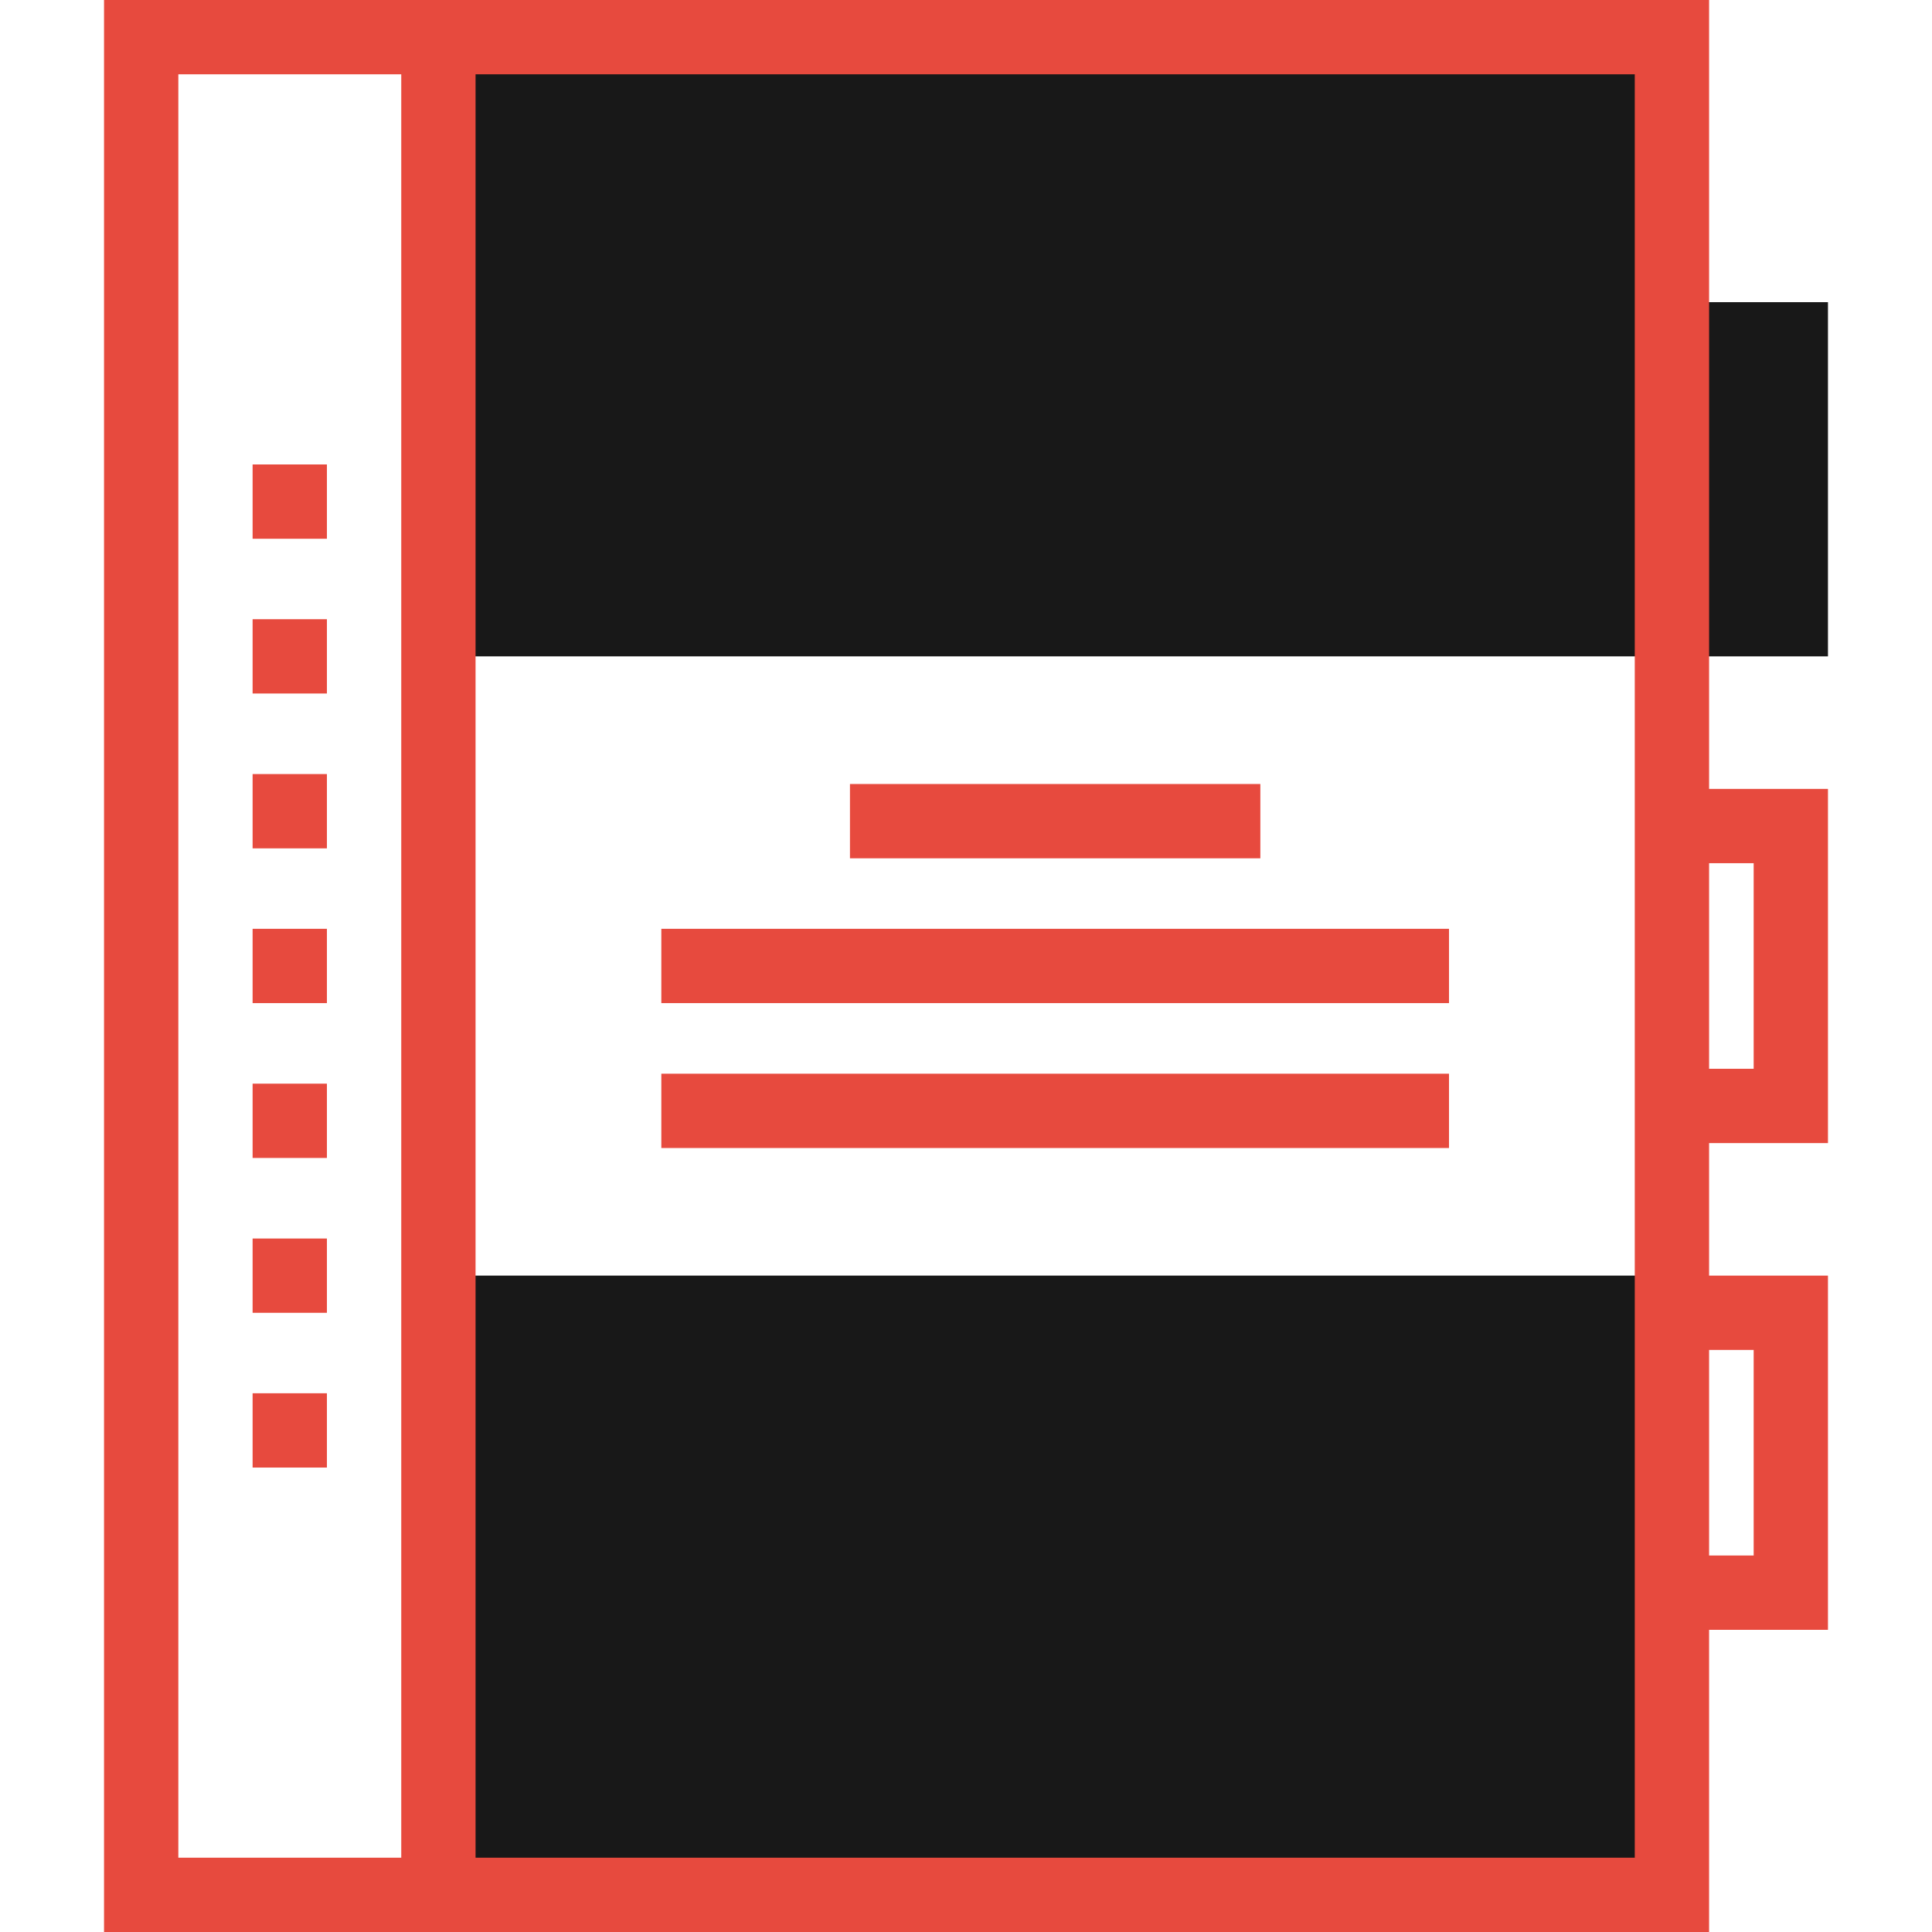 <svg id="Layer_1" data-name="Layer 1" xmlns="http://www.w3.org/2000/svg" viewBox="0 0 2000 2000">
    <defs>
        <style>
            .cls-1 {
                fill: #e74a3e;
            }
            
            .cls-2 {
                fill: #181818;
            }
        </style>
    </defs>	
    <title>Office-And-Business</title>
	<rect x="1730.805" y="312.801" class="cls-2" width="161.5" height="366.672"/>
	<rect x="453.805" y="38.461" class="cls-2" width="1276.898" height="641"/>
	<rect x="453.805" y="1320.5" class="cls-2" width="1276.898" height="641"/>
	<path class="cls-1" d="M1892.305,1183.32V816.672h-123.059V0H492.297h-76.91H107.695v2000h307.691h76.91h1276.949v-312.809
		h123.059V1320.52h-123.059V1183.32H1892.305z M415.375,1923.078H184.613V76.922h230.762V1923.078z M1815.395,893.578v212.82
		h-46.148v-212.82H1815.395z M1692.305,1923.078H492.297V76.922h1200.008V1923.078z M1815.395,1397.441v212.82h-46.148v-212.82
		H1815.395z"/>
	<rect x="879.875" y="811.602" class="cls-1" width="424.828" height="76.922"/>
	<rect x="684.605" y="961.5" class="cls-1" width="815.398" height="76.922"/>
	<rect x="684.605" y="1111.5" class="cls-1" width="815.398" height="76.922"/>
	<rect x="261.504" y="480.801" class="cls-1" width="76.922" height="76.922"/>
	<rect x="261.504" y="641" class="cls-1" width="76.922" height="76.922"/>
	<rect x="261.504" y="801.301" class="cls-1" width="76.922" height="76.922"/>
	<rect x="261.504" y="961.5" class="cls-1" width="76.922" height="76.922"/>
	<rect x="261.504" y="1121.801" class="cls-1" width="76.922" height="76.922"/>
	<rect x="261.504" y="1282.102" class="cls-1" width="76.922" height="76.91"/>
	<rect x="261.504" y="1442.301" class="cls-1" width="76.922" height="76.91"/>
</svg>
